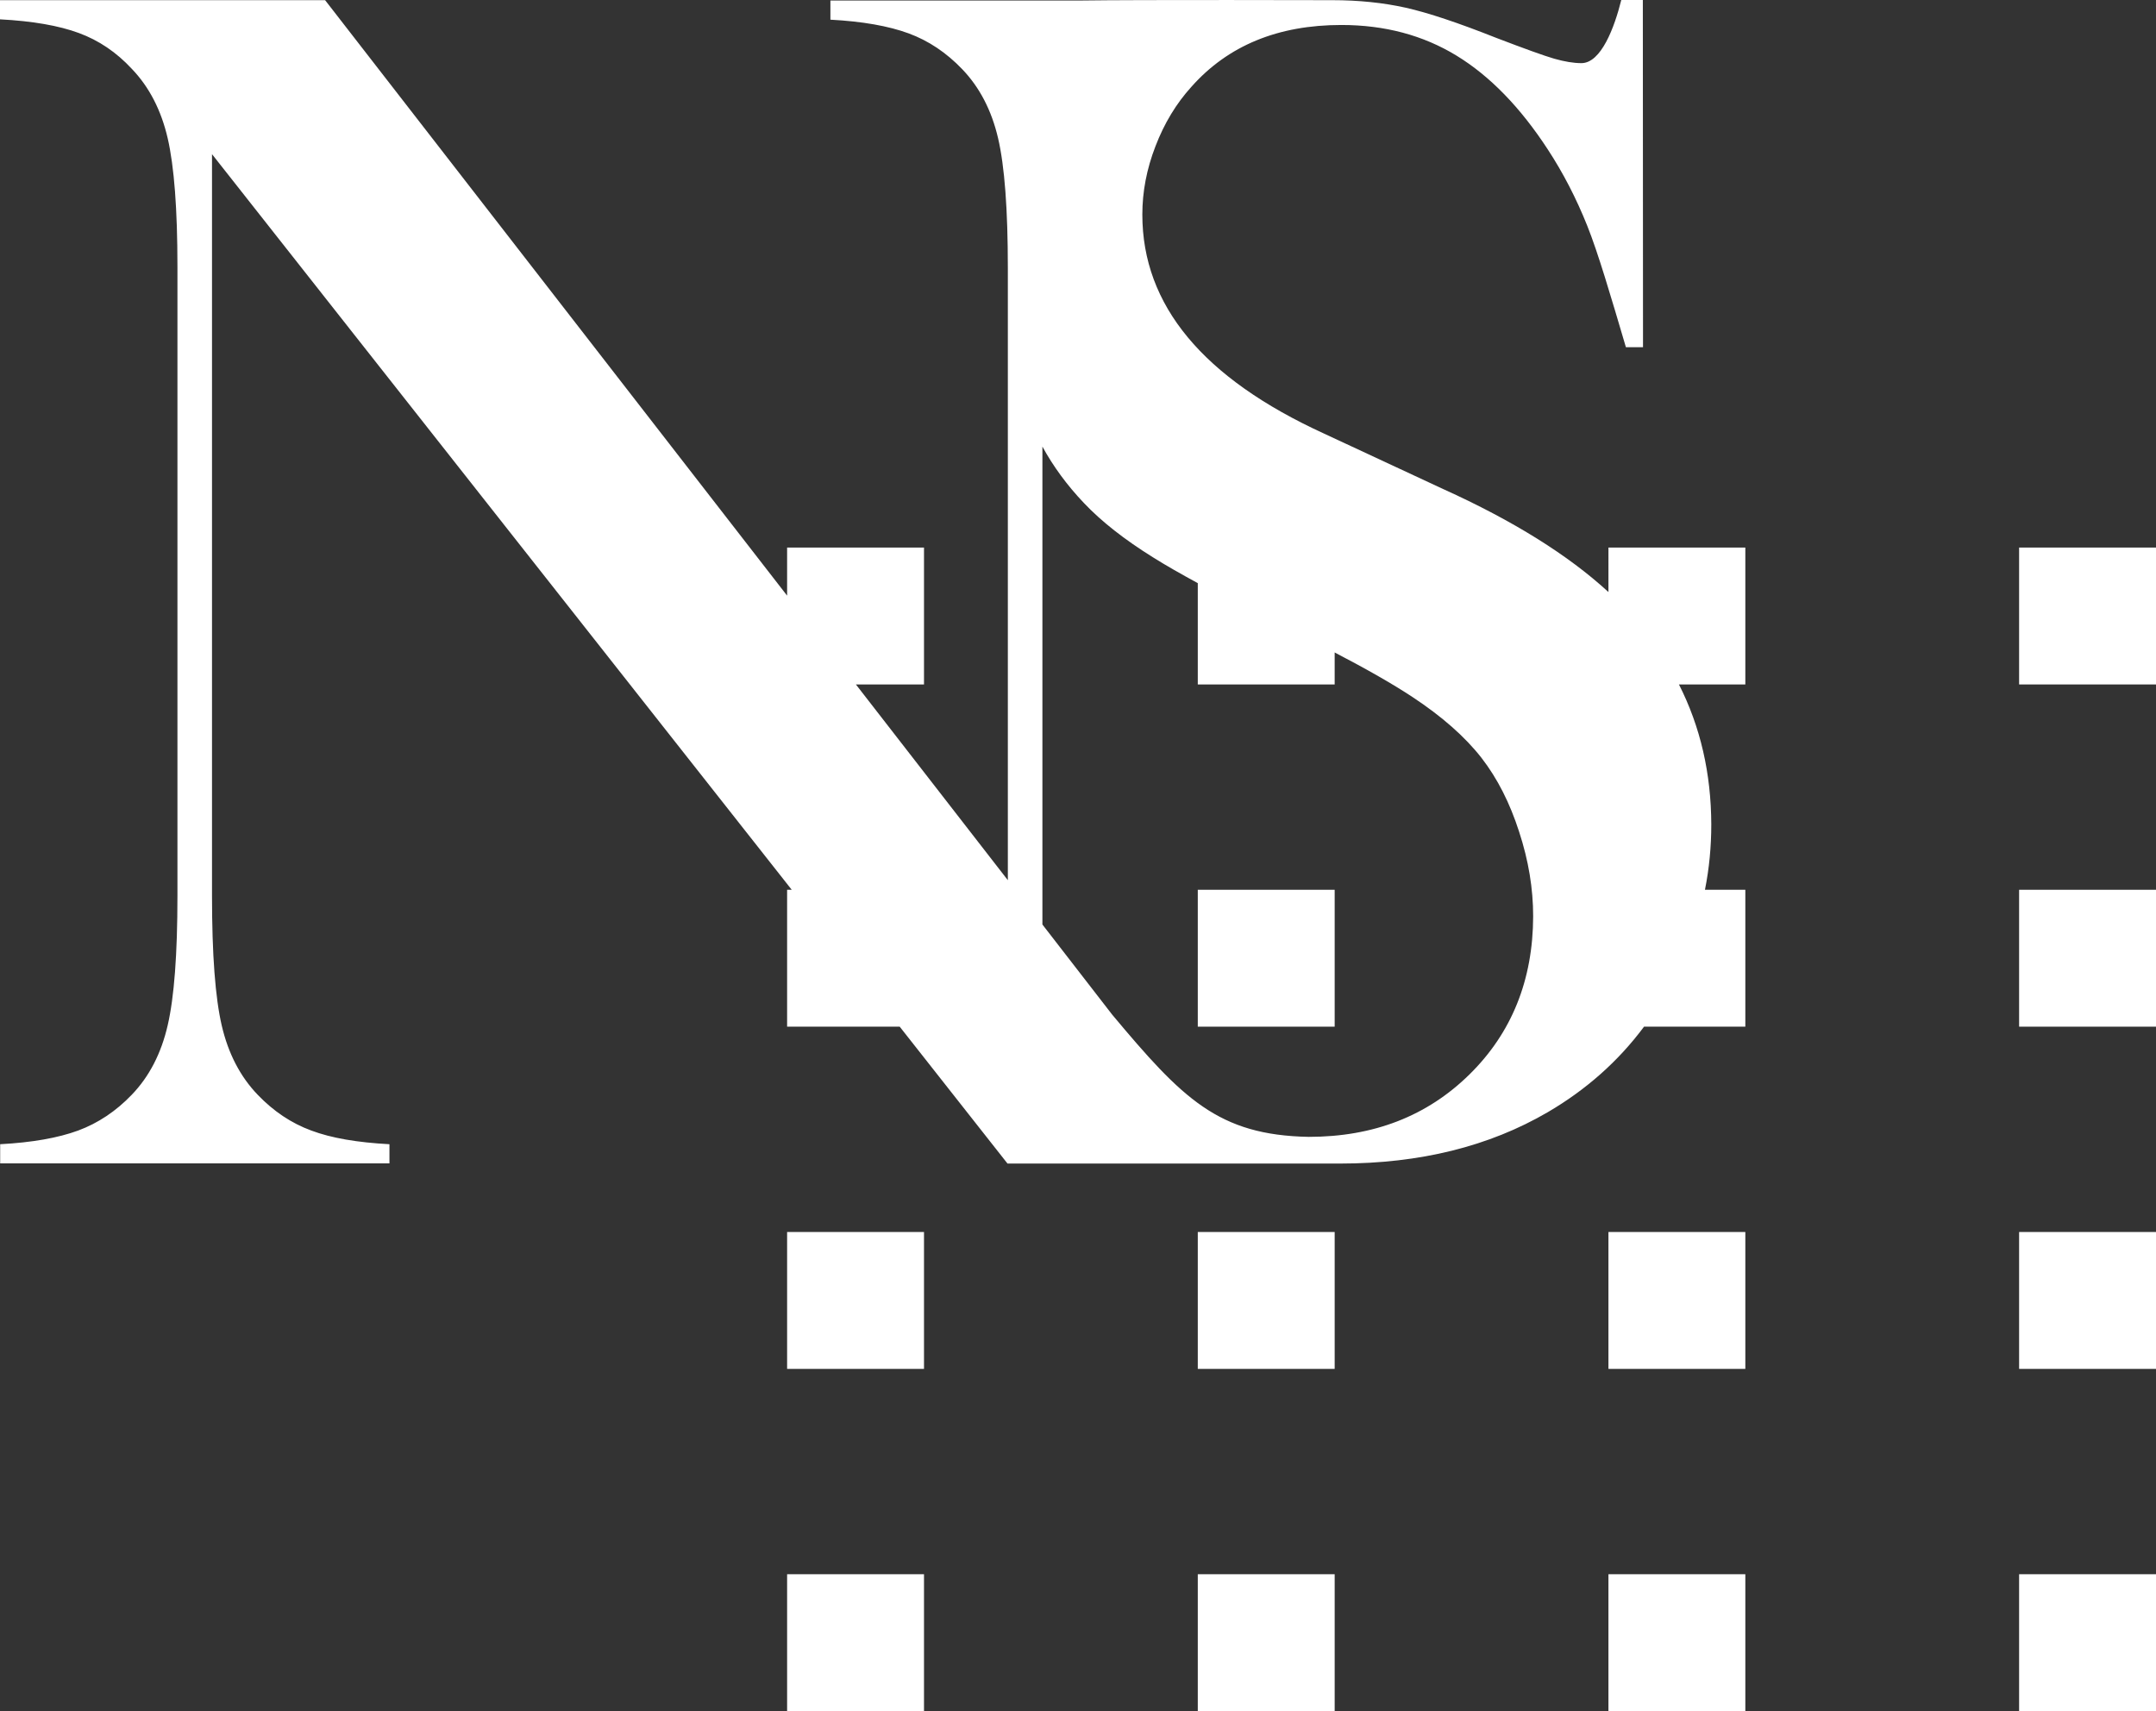 <svg xmlns="http://www.w3.org/2000/svg" viewBox="0 0 1260 1000" style="fill:#fff"><rect x="0" y="0" width="1260" height="1000" fill="#333333" stroke="none"/><rect x="1180" y="920" width="80" height="80"/><rect x="940" y="920" width="80" height="80"/><rect x="700" y="920" width="80" height="80"/><rect x="460" y="920" width="80" height="80"/><rect x="1180" y="720" width="80" height="80"/><rect x="460" y="720" width="80" height="80"/><rect x="940" y="720" width="80" height="80"/><rect x="700" y="720" width="80" height="80"/><rect x="1180" y="520" width="80" height="80"/><rect x="700" y="520" width="80" height="80"/><rect x="1180" y="320" width="80" height="80"/><path d="M940 346c-23.5-21.6-55.7-41.7-96.6-60.2l-69.6-32.4c-70.8-32.4-106.2-75-106.2-128 0-13.3 2.5-26.6 7.7-40 5.1-13.3 12.1-24.9 21-34.7 21.4-24.1 50.6-36.1 87.6-36.1 25.4 0 47.8 6 67.3 17.9 19.5 11.9 37.3 30.2 53.4 54.9 8.9 13.6 16.6 28.5 23 44.5s13.7 40.9 22.6 71h10L960.1 0h-12.6c-4 16.1-11.8 36.9-23.3 36.9 -4.6 0-9.9-0.9-15.9-2.6 -5.9-1.7-17.2-5.8-33.7-12.1 -22.2-8.8-39.8-14.7-53.1-17.7 -13.1-2.9-27.4-4.4-42.8-4.4 0 0-113.2-0.3-147.5 0.2H485.3v11.2c18.8 1 34 3.7 45.7 8s22.1 11.3 31.3 20.9c10.2 10.6 17.2 24.1 21 40.4s5.7 41.5 5.7 75.8v357.8c-29.6-38.1-59.2-76.3-88.8-114.4H540v-80h-80v28.1c-90-116-180-232-270-348H0v11.2c19.1 1 34.5 3.7 46.1 8 11.7 4.3 22 11.3 30.9 20.9 10.2 10.6 17.2 24.2 21 40.6 3.8 16.5 5.7 41.5 5.7 75v367.9c0 33.9-1.9 59.1-5.7 75.5 -3.8 16.5-10.8 30-21 40.6 -9.2 9.6-19.7 16.6-31.3 20.9 -11.7 4.3-26.9 7-45.6 8v11.2h227.5v-11.2c-18.8-1-34-3.6-45.7-8 -11.7-4.3-22.1-11.3-31.3-20.9 -10.2-10.6-17.2-24.1-21-40.4 -3.8-16.3-5.7-41.5-5.7-75.8V90.1L462.7 520H460v80h65.8l63 80c0.1 0 0.1 0 0.2 0h20.2c0.6 0 1.2 0 1.8 0 56.6 0 110.2 0 172.2 0 46.6 0 87-10 121.3-30 22.4-13.1 41.2-29.7 56.3-50h59.2v-80h-23.6c2.5-12.5 3.7-25.2 3.7-38.2 -0.1-29.7-6.3-57-18.9-81.8h38.8v-80h-80V346zM858.8 627.9c-24.8 24.4-56.1 36.5-94 36.5C711.9 663.4 691 642 650 593c-13.6-17.5-27.2-35.1-40.8-52.7V261c6.4 11.7 14.5 22.7 24.2 32.9 10.2 10.8 23.7 21.4 40.4 31.8 7.3 4.6 16.1 9.6 26.2 15.1V400h80v-18.7c19 9.9 34.2 18.6 45.4 26 17.3 11.4 30.8 23.3 40.4 35.6 9.3 12 16.6 26.4 22 43.2 5.5 16.8 8.2 33.2 8.2 49.4C895.9 572.7 883.5 603.6 858.8 627.9z"/></svg>